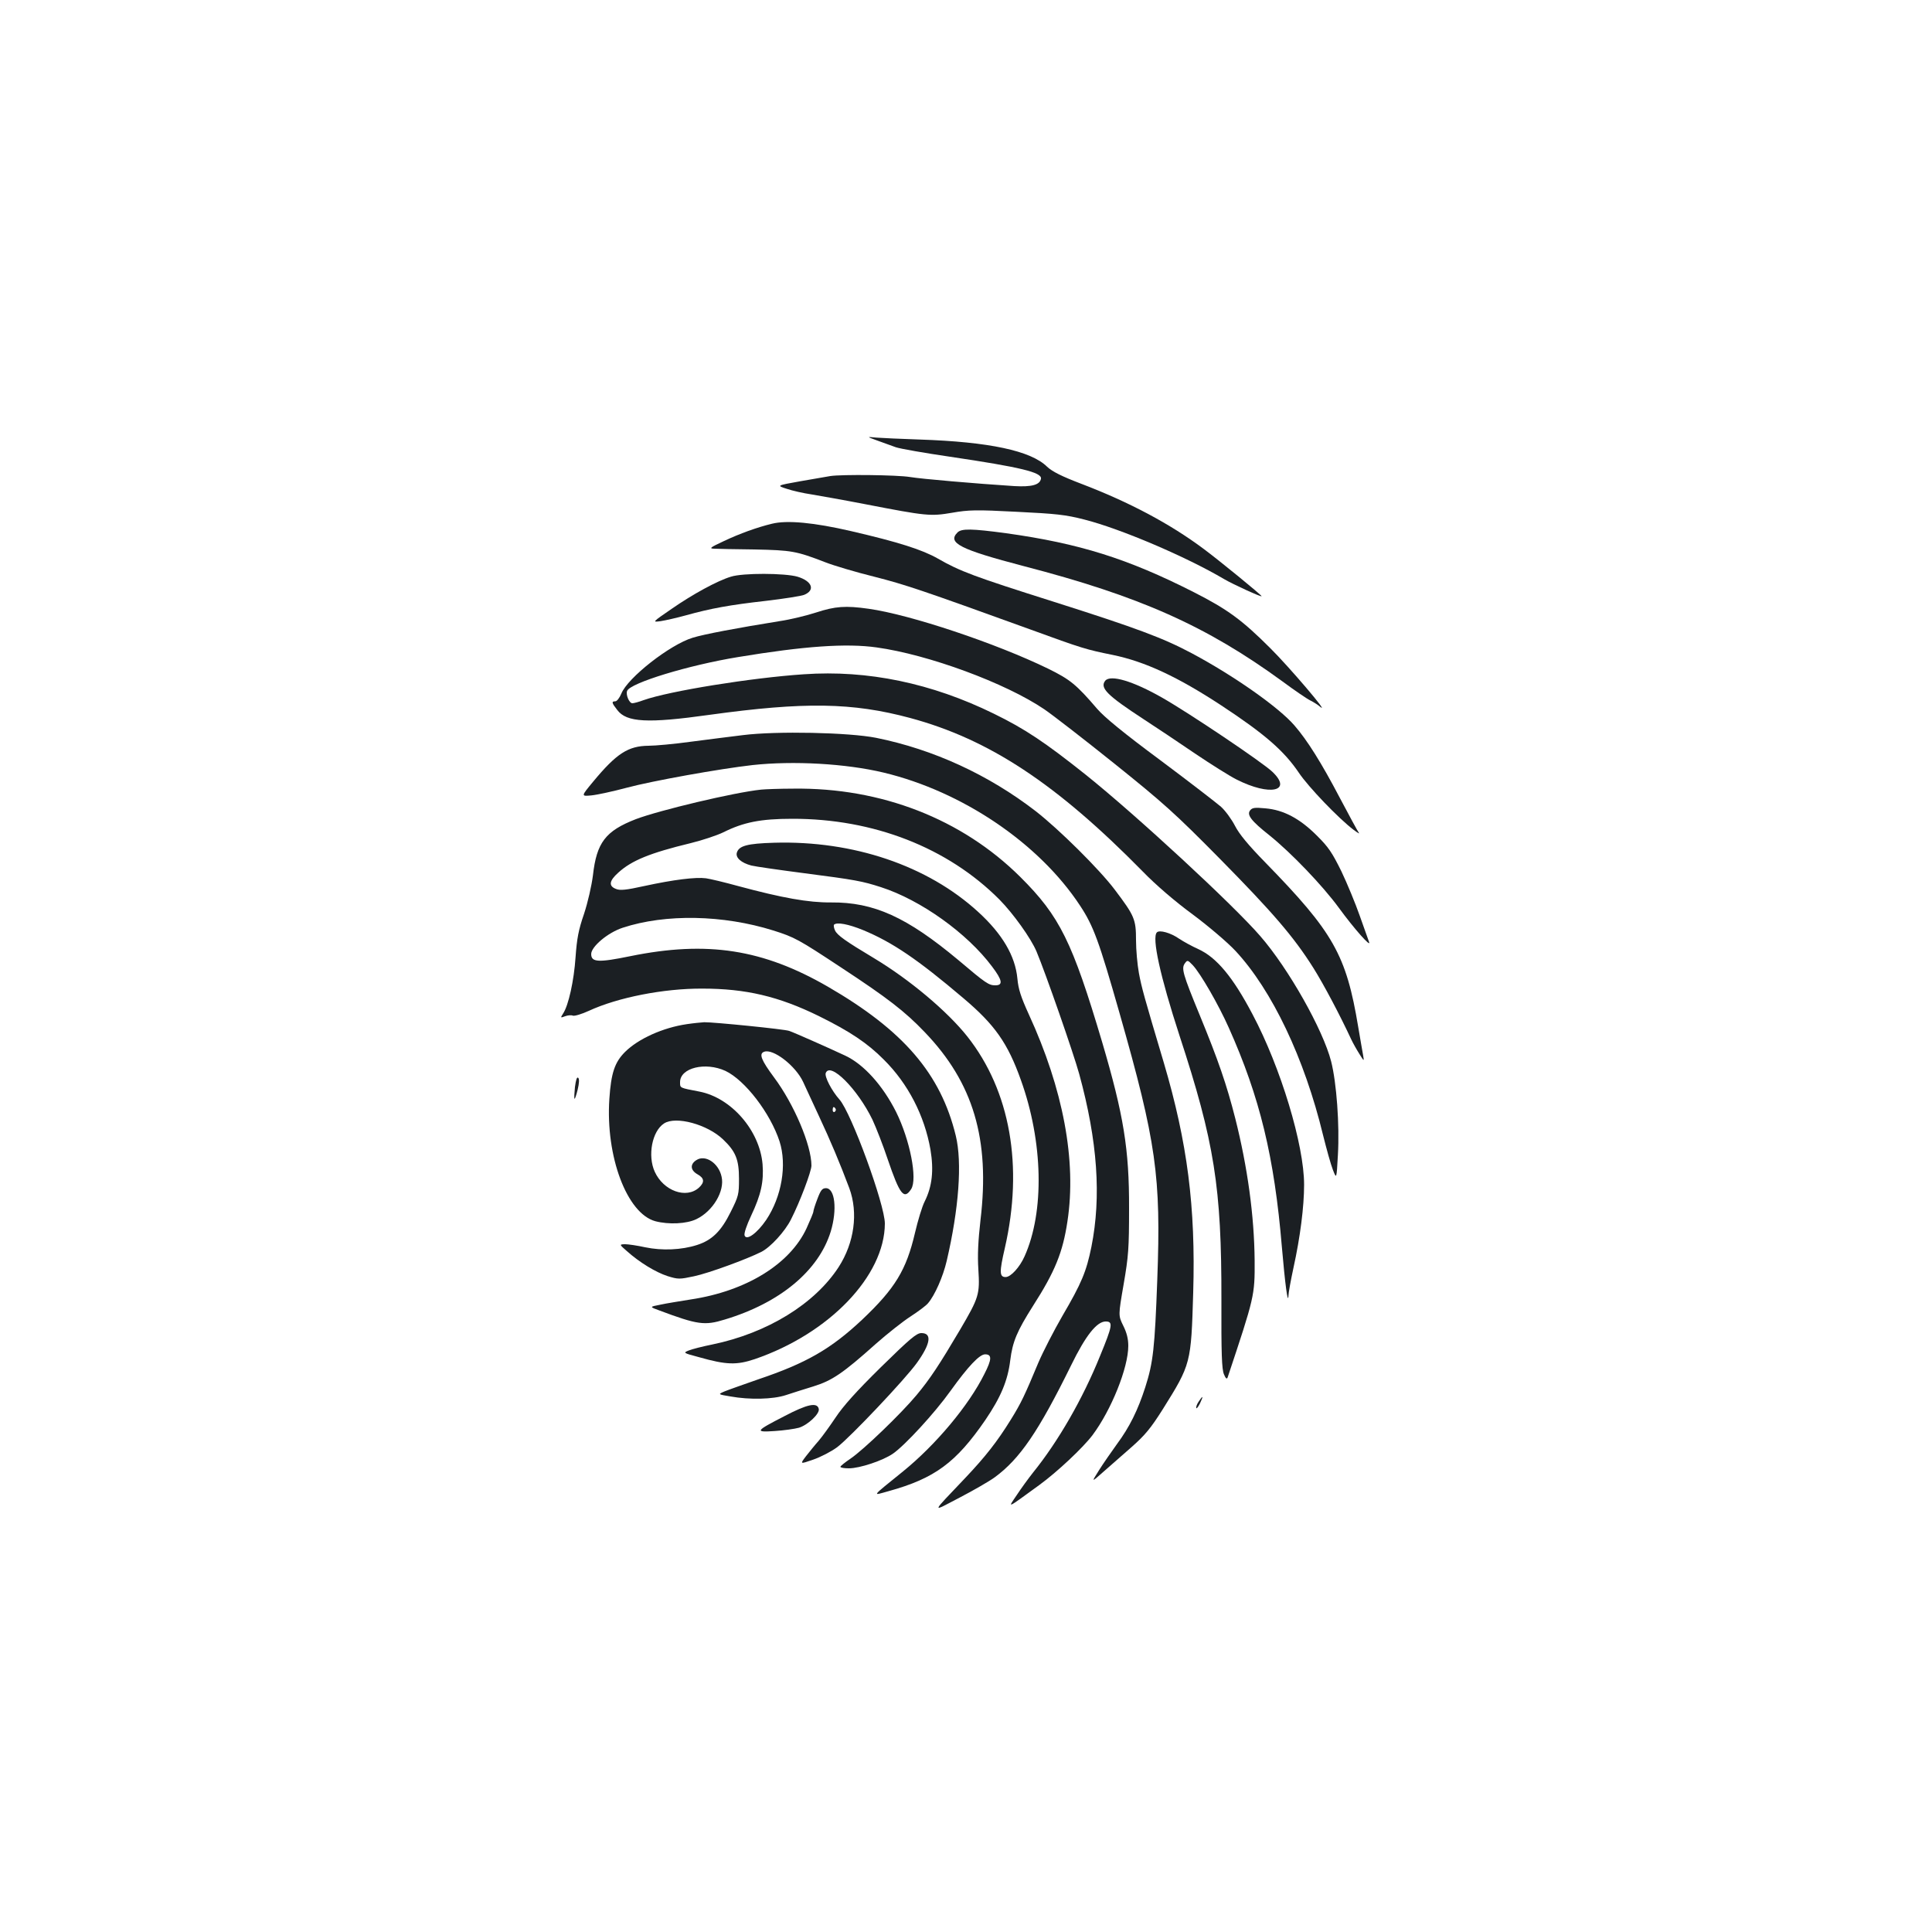 <?xml version="1.0" standalone="no"?>
<!DOCTYPE svg PUBLIC "-//W3C//DTD SVG 20010904//EN"
 "http://www.w3.org/TR/2001/REC-SVG-20010904/DTD/svg10.dtd">
<svg version="1.0" xmlns="http://www.w3.org/2000/svg"
 width="1000pt" height="1000pt" viewBox="0 0 1000 1000"
 preserveAspectRatio="xMidYMid meet">
<g transform="translate(0,1000) scale(0.1,-0.1)"
fill="#1b1f23" stroke="none">
<path d="M4540 7720 c30 -11 74 -27 97 -35 24 -8 150 -30 280 -49 365 -54 477
-81 471 -114 -6 -32 -48 -43 -138 -38 -201 13 -480 37 -540 47 -66 11 -353 14
-412 5 -18 -3 -88 -15 -156 -27 -123 -22 -123 -22 -70 -39 29 -10 87 -23 128
-29 41 -7 167 -29 280 -51 315 -61 336 -63 448 -44 86 15 124 16 334 5 203
-10 253 -15 350 -40 186 -47 527 -192 725 -309 46 -27 193 -94 193 -88 0 6
-223 188 -300 245 -174 130 -385 242 -631 336 -105 40 -152 64 -179 89 -84 83
-300 129 -660 141 -96 3 -197 8 -225 10 -50 5 -50 5 5 -15z"/>
<path d="M3995 7289 c-75 -18 -167 -51 -249 -90 -69 -32 -77 -38 -51 -39 17
-1 111 -3 210 -4 192 -4 216 -8 366 -66 46 -18 161 -52 254 -75 161 -41 247
-70 805 -272 274 -100 292 -105 430 -133 165 -34 334 -112 561 -261 225 -148
325 -235 402 -349 49 -73 205 -236 283 -295 21 -16 34 -23 27 -15 -6 8 -50 89
-98 180 -96 183 -169 299 -235 375 -80 93 -311 256 -530 373 -150 80 -287 131
-715 267 -414 131 -486 158 -601 224 -81 46 -203 85 -449 142 -190 44 -331 58
-410 38z"/>
<path d="M4956 7244 c-54 -54 14 -88 342 -174 601 -156 945 -309 1340 -597 62
-46 128 -91 145 -99 18 -9 41 -24 51 -33 52 -43 -162 208 -259 304 -146 146
-221 201 -396 290 -343 174 -592 252 -971 305 -179 24 -231 25 -252 4z"/>
<path d="M3783 7015 c-70 -21 -198 -91 -306 -166 -102 -70 -102 -70 -57 -64
25 4 83 17 130 30 129 36 228 54 415 75 93 11 182 25 197 31 59 24 42 71 -34
94 -65 19 -284 20 -345 0z"/>
<path d="M4225 6830 c-49 -16 -135 -37 -190 -45 -218 -35 -393 -68 -450 -86
-118 -36 -336 -207 -369 -289 -9 -22 -23 -40 -31 -40 -21 0 -19 -8 10 -45 48
-64 157 -70 477 -25 492 68 740 64 1038 -16 409 -110 758 -340 1205 -795 67
-69 168 -156 261 -224 83 -62 181 -146 219 -187 189 -203 357 -556 453 -953
18 -72 40 -152 51 -180 19 -49 19 -49 26 78 9 154 -7 373 -35 483 -42 164
-220 480 -367 649 -140 162 -640 624 -902 834 -211 168 -315 238 -477 317
-322 158 -653 227 -983 204 -271 -18 -698 -87 -830 -134 -24 -9 -50 -16 -58
-16 -16 0 -35 44 -27 64 16 41 317 133 574 175 344 57 561 72 717 50 268 -37
667 -184 868 -320 44 -30 208 -157 365 -283 253 -203 314 -258 543 -490 273
-277 383 -404 485 -566 54 -86 138 -245 196 -370 9 -19 28 -53 42 -75 24 -39
25 -39 20 -10 -3 17 -15 84 -26 150 -62 373 -128 489 -480 850 -90 92 -136
148 -158 191 -17 33 -49 77 -72 98 -23 20 -164 129 -314 241 -189 140 -290
223 -327 266 -108 126 -140 152 -254 208 -269 131 -714 280 -929 310 -119 17
-173 13 -271 -19z"/>
<path d="M5721 6477 c-30 -37 9 -76 199 -200 63 -41 183 -121 265 -177 83 -56
180 -117 216 -135 172 -87 291 -61 185 40 -51 49 -432 305 -571 384 -151 86
-266 120 -294 88z"/>
<path d="M3845 6195 c-60 -7 -181 -23 -268 -34 -87 -12 -186 -21 -220 -21
-106 -1 -166 -40 -287 -186 -63 -76 -63 -76 -9 -71 30 3 113 21 184 40 130 35
481 98 650 117 211 23 483 8 679 -39 408 -98 804 -366 1016 -688 70 -106 98
-183 205 -558 190 -667 215 -842 195 -1380 -13 -352 -21 -427 -62 -555 -38
-118 -81 -206 -147 -295 -28 -39 -70 -99 -92 -134 -41 -65 -41 -65 21 -10 34
30 100 88 147 129 70 62 99 97 161 195 147 235 147 238 158 605 13 443 -30
776 -152 1189 -102 342 -115 389 -129 464 -8 44 -15 120 -15 171 0 108 -8 126
-110 261 -80 106 -289 313 -410 407 -244 188 -528 319 -825 379 -140 28 -516
36 -690 14z"/>
<path d="M3940 5913 c-138 -14 -528 -107 -649 -153 -157 -61 -203 -121 -222
-291 -7 -54 -26 -138 -46 -199 -29 -84 -37 -128 -44 -225 -8 -119 -36 -249
-65 -292 -14 -22 -13 -22 11 -13 14 5 32 7 40 3 9 -3 46 8 83 25 149 69 387
116 587 115 225 0 395 -40 603 -142 160 -79 252 -140 337 -226 125 -124 210
-289 241 -465 18 -108 9 -191 -30 -269 -13 -25 -35 -98 -50 -162 -45 -193
-103 -288 -274 -450 -162 -152 -290 -225 -536 -308 -77 -27 -157 -55 -176 -63
-35 -15 -35 -15 31 -26 100 -18 220 -15 287 7 31 10 95 31 142 45 97 30 153
68 323 220 60 53 141 117 180 142 40 26 80 56 90 68 36 42 78 138 97 219 63
270 81 510 47 649 -78 320 -270 544 -662 771 -336 194 -624 239 -1022 158
-166 -34 -203 -32 -203 11 0 38 86 111 163 136 222 73 520 67 779 -14 111 -35
131 -46 352 -192 239 -157 330 -227 432 -334 252 -262 339 -555 289 -973 -12
-106 -16 -181 -11 -256 8 -129 3 -145 -95 -312 -107 -181 -155 -254 -225 -338
-80 -96 -274 -283 -342 -329 -28 -19 -52 -38 -52 -42 0 -5 20 -8 44 -8 56 0
176 40 228 76 62 43 216 210 298 325 92 128 150 189 179 189 36 0 35 -26 -4
-102 -81 -163 -251 -366 -421 -504 -169 -137 -161 -126 -74 -102 238 66 348
147 500 368 80 118 116 203 129 309 12 97 35 151 118 282 114 178 154 277 178
437 48 314 -22 685 -200 1072 -41 90 -54 130 -59 185 -11 117 -78 231 -203
345 -262 240 -647 370 -1056 358 -140 -4 -182 -16 -193 -51 -8 -26 22 -53 75
-67 20 -5 145 -23 276 -40 263 -34 299 -41 395 -72 205 -66 446 -238 575 -411
53 -70 58 -97 17 -97 -34 0 -48 9 -192 131 -266 222 -437 300 -659 298 -116
-1 -251 23 -481 85 -69 19 -144 37 -166 40 -53 7 -167 -7 -319 -40 -95 -21
-126 -24 -147 -15 -39 15 -35 42 12 84 69 63 164 102 375 153 61 15 136 40
169 56 104 52 193 70 356 70 421 1 805 -149 1073 -418 71 -72 163 -200 192
-269 47 -112 191 -525 221 -634 95 -347 115 -635 63 -895 -26 -128 -51 -188
-150 -357 -44 -76 -100 -185 -124 -241 -71 -170 -89 -209 -143 -296 -70 -113
-130 -190 -236 -302 -181 -191 -178 -179 -28 -101 73 38 154 85 180 104 131
96 227 237 396 580 75 154 133 227 179 227 39 0 36 -20 -29 -178 -90 -223
-217 -443 -347 -604 -23 -29 -61 -81 -84 -116 -47 -70 -59 -76 117 52 93 68
225 192 275 258 97 130 185 348 185 462 0 36 -8 68 -26 104 -26 53 -26 53 2
215 25 145 28 186 28 392 1 307 -28 483 -139 860 -155 521 -219 652 -424 856
-302 300 -720 463 -1174 457 -73 0 -148 -3 -167 -5z m527 -727 c152 -63 282
-151 520 -353 162 -137 229 -232 297 -423 115 -319 123 -682 19 -913 -25 -56
-71 -107 -98 -107 -32 0 -33 25 -4 150 97 424 28 814 -194 1095 -104 131 -299
295 -484 406 -147 88 -189 118 -201 143 -6 13 -8 27 -5 30 15 14 74 3 150 -28z"/>
<path d="M6471 5806 c-19 -23 4 -54 100 -130 112 -90 275 -260 359 -375 78
-107 170 -211 156 -176 -4 11 -26 72 -48 135 -22 63 -65 167 -95 230 -48 97
-67 126 -128 186 -88 88 -172 132 -265 140 -54 5 -68 4 -79 -10z"/>
<path d="M5988 5174 c-27 -27 17 -227 117 -534 181 -552 218 -785 217 -1368
-1 -278 2 -359 13 -385 9 -22 15 -27 19 -17 139 417 141 424 140 605 -2 233
-37 485 -100 735 -45 177 -89 304 -184 535 -89 216 -96 243 -77 269 13 18 15
17 41 -10 40 -43 132 -202 186 -323 161 -360 236 -669 275 -1136 16 -186 31
-302 34 -252 0 15 12 80 26 145 35 159 55 317 55 430 0 206 -121 607 -267 882
-101 192 -186 295 -282 338 -31 14 -75 38 -99 54 -43 30 -101 46 -114 32z"/>
<path d="M3555 4699 c-124 -18 -252 -76 -320 -144 -53 -53 -72 -108 -81 -243
-20 -298 91 -593 238 -633 69 -18 162 -14 213 11 85 41 147 145 130 219 -15
71 -85 117 -131 86 -33 -21 -31 -52 6 -73 36 -20 38 -41 8 -69 -66 -60 -184
-17 -229 82 -38 83 -14 210 48 250 61 40 225 -5 306 -83 65 -62 82 -104 82
-203 0 -81 -2 -90 -43 -172 -49 -99 -96 -146 -174 -171 -81 -26 -181 -30 -268
-12 -41 9 -88 16 -105 16 -30 -1 -30 -1 10 -36 66 -59 149 -109 210 -129 55
-17 62 -17 137 -1 76 16 272 88 348 126 48 24 123 106 154 168 46 90 106 249
106 279 0 105 -90 318 -194 457 -66 89 -79 122 -51 132 46 18 163 -72 202
-156 11 -25 48 -103 81 -175 60 -128 110 -247 158 -375 47 -128 26 -282 -55
-408 -124 -191 -369 -342 -654 -401 -50 -10 -105 -24 -122 -31 -30 -12 -29
-13 54 -35 141 -40 194 -41 287 -10 386 132 673 431 674 702 0 98 -174 574
-235 642 -40 45 -78 118 -71 137 23 60 165 -83 242 -242 19 -41 55 -133 79
-205 62 -182 84 -211 121 -154 34 52 -6 255 -78 400 -69 137 -167 246 -263
291 -81 38 -268 121 -290 128 -23 9 -395 46 -440 45 -16 -1 -57 -5 -90 -10z
m200 -242 c101 -48 232 -218 280 -365 39 -122 11 -286 -69 -406 -47 -69 -102
-109 -112 -81 -4 10 10 52 34 103 51 108 66 176 59 266 -15 175 -162 344 -327
376 -104 20 -100 18 -100 49 0 74 131 106 235 58z m570 -196 c3 -5 1 -12 -5
-16 -5 -3 -10 1 -10 9 0 18 6 21 15 7z"/>
<path d="M2976 4374 c-3 -31 -5 -59 -2 -61 2 -2 9 19 16 47 8 34 9 55 3 61 -7
7 -12 -10 -17 -47z"/>
<path d="M4231 3795 c-12 -31 -21 -60 -21 -66 0 -6 -16 -44 -35 -86 -86 -186
-313 -326 -600 -369 -55 -9 -126 -20 -157 -27 -57 -11 -57 -11 -5 -30 198 -74
234 -79 338 -47 286 86 486 252 549 456 34 113 22 224 -25 224 -19 0 -27 -10
-44 -55z"/>
<path d="M4559 2923 c-127 -125 -195 -201 -234 -260 -31 -46 -70 -100 -88
-121 -18 -20 -47 -56 -65 -79 -32 -42 -32 -42 37 -18 38 13 94 42 125 65 68
52 352 352 412 436 71 99 79 154 23 154 -25 0 -59 -29 -210 -177z"/>
<path d="M6204 2745 c-9 -13 -14 -28 -12 -33 1 -5 10 6 19 24 19 40 16 44 -7
9z"/>
<path d="M4062 2671 c-154 -79 -157 -85 -52 -78 47 3 103 11 125 17 46 14 108
72 103 97 -7 36 -58 26 -176 -36z"/>
</g>
</svg>
